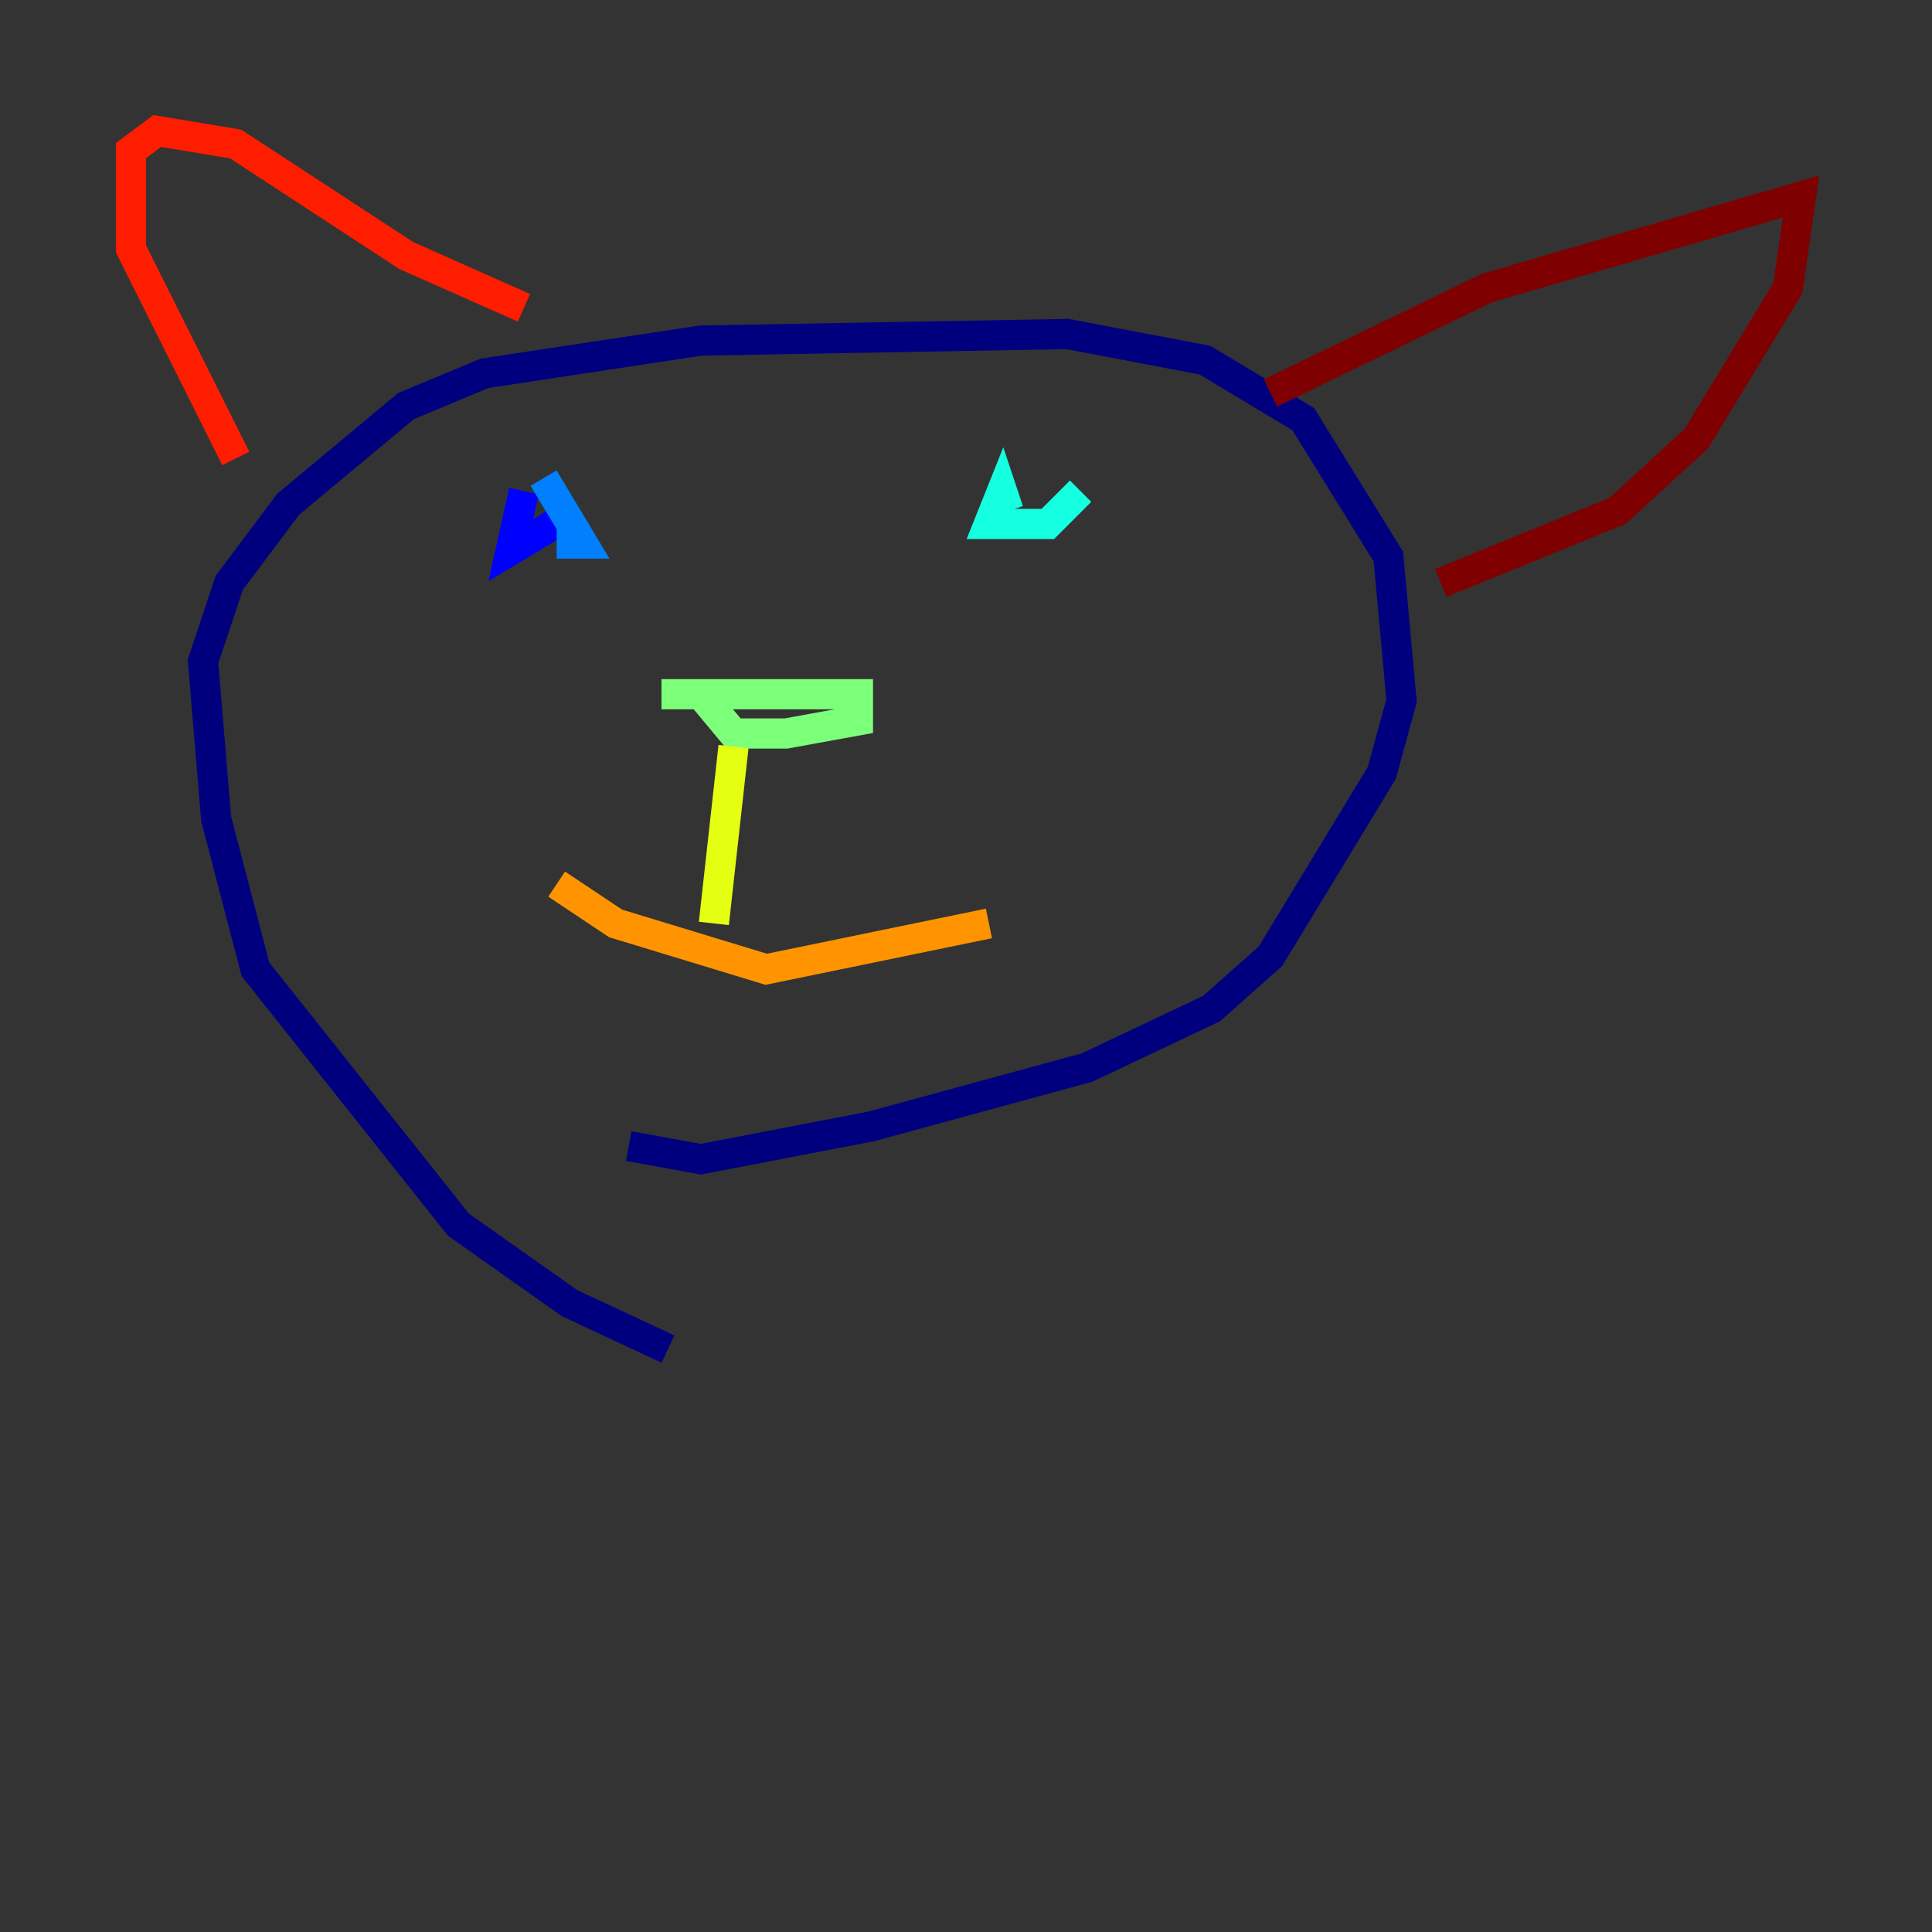 <?xml version="1.0" encoding="utf-8" ?>
<svg baseProfile="tiny" height="128" version="1.2" viewBox="0,0,128,128" width="128" xmlns="http://www.w3.org/2000/svg" xmlns:ev="http://www.w3.org/2001/xml-events" xmlns:xlink="http://www.w3.org/1999/xlink"><rect x="0" y="0" width="128" height="128" fill="#333333" stroke="none"/><defs /><polyline fill="none" points="44.258,89.383 37.749,86.346 30.373,81.139 16.922,64.217 14.319,54.237 13.451,43.824 15.186,38.617 19.091,33.41 26.902,26.902 32.108,24.732 46.427,22.563 70.725,22.129 79.837,23.864 86.346,27.77 91.986,36.881 92.854,46.427 91.552,51.2 84.176,63.349 80.271,66.82 72.027,70.725 57.709,74.63 46.427,76.8 41.654,75.932" stroke="#00007f" stroke-width="2" /><polyline fill="none" points="38.183,33.844 33.844,36.447 34.712,32.542" stroke="#0000ff" stroke-width="2" /><polyline fill="none" points="36.014,31.675 38.617,36.014 36.881,36.014" stroke="#0080ff" stroke-width="2" /><polyline fill="none" points="71.593,32.542 69.424,34.712 65.519,34.712 66.386,32.542 66.82,33.844" stroke="#15ffe1" stroke-width="2" /><polyline fill="none" points="43.824,45.993 56.841,45.993 56.841,47.729 52.068,48.597 48.597,48.597 46.427,45.993" stroke="#7cff79" stroke-width="2" /><polyline fill="none" points="48.597,49.464 47.295,61.18" stroke="#e4ff12" stroke-width="2" /><polyline fill="none" points="36.881,58.576 40.786,61.18 50.766,64.217 65.519,61.18" stroke="#ff9400" stroke-width="2" /><polyline fill="none" points="15.62,30.373 8.678,16.488 8.678,9.98 10.414,8.678 15.62,9.546 26.902,16.922 34.712,20.393" stroke="#ff1d00" stroke-width="2" /><polyline fill="none" points="84.176,26.034 98.495,19.091 119.322,13.017 118.454,19.091 112.38,29.071 107.173,33.844 95.458,38.617" stroke="#7f0000" stroke-width="2" /></svg>